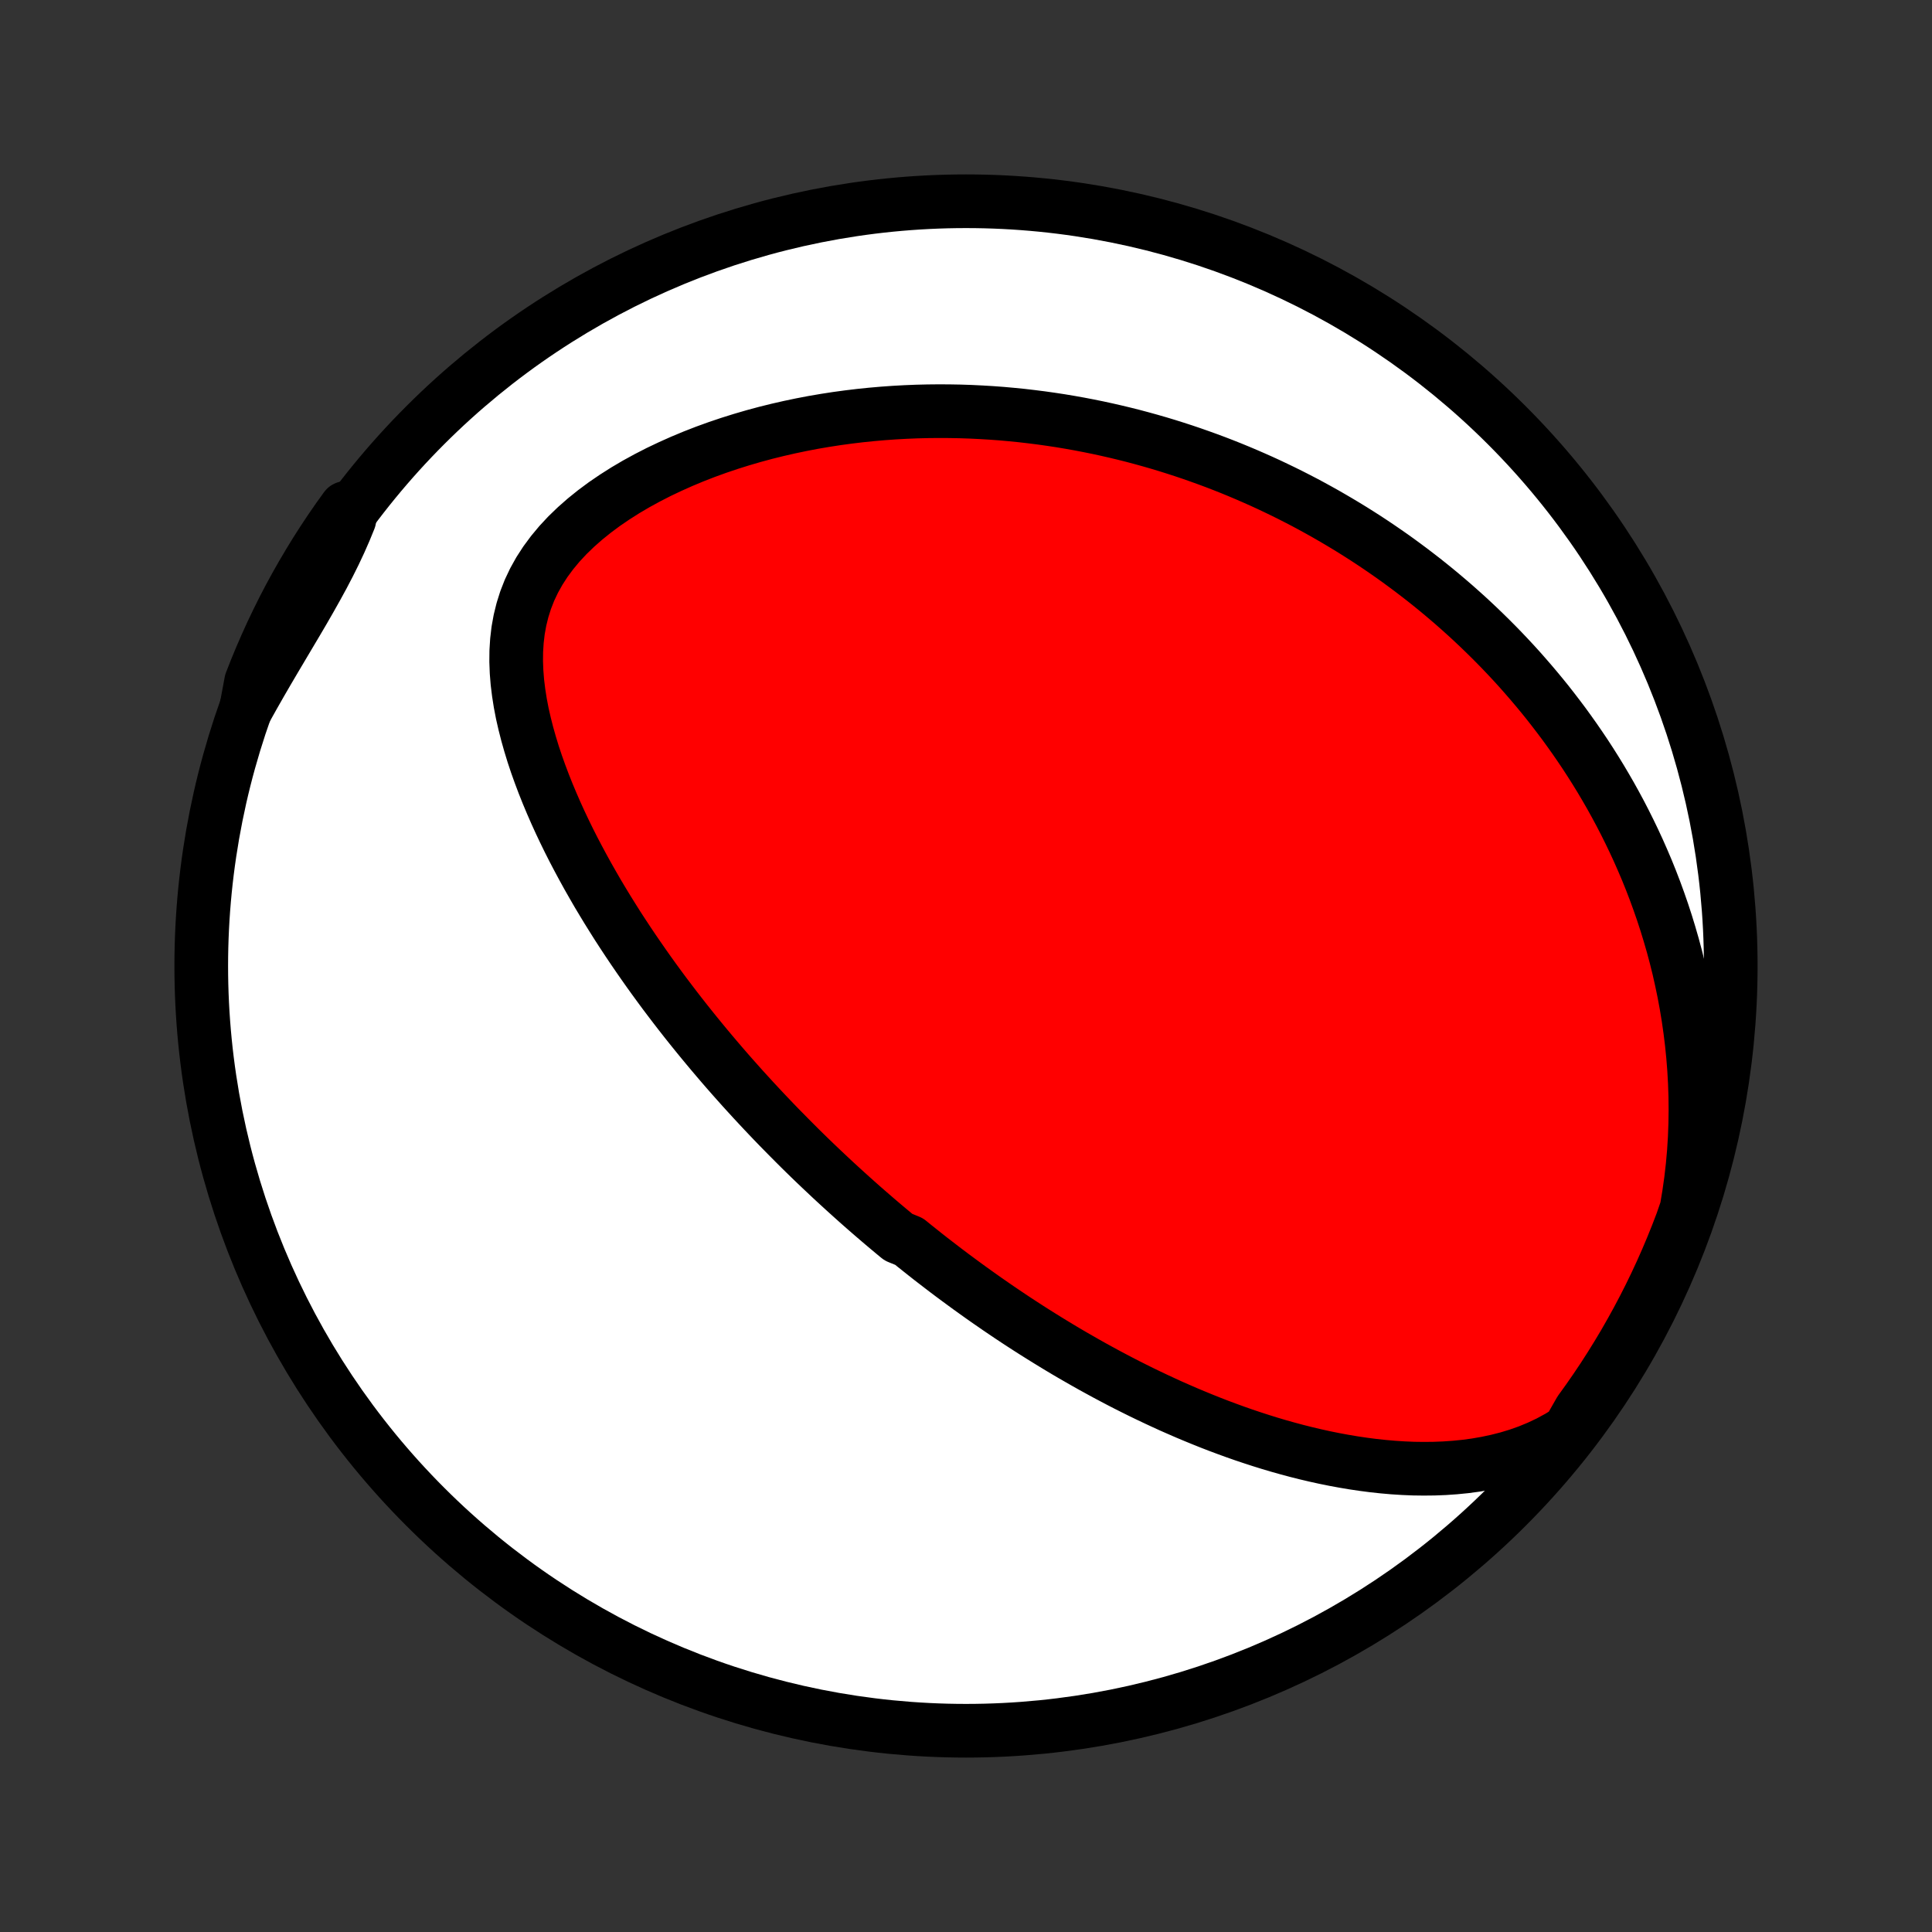 <?xml version="1.0" encoding="utf-8" standalone="no"?>
<!DOCTYPE svg PUBLIC "-//W3C//DTD SVG 1.1//EN"
  "http://www.w3.org/Graphics/SVG/1.1/DTD/svg11.dtd">
<!-- Created with matplotlib (http://matplotlib.org/) -->
<svg height="72pt" version="1.1" viewBox="0 0 72 72" width="72pt" xmlns="http://www.w3.org/2000/svg" xmlns:xlink="http://www.w3.org/1999/xlink">
 <rect x="0" y="0" width="72" height="72" fill="#333333" stroke="none"/>
 <defs>
  <style type="text/css">
*{stroke-linecap:butt;stroke-linejoin:round;}
  </style>
 </defs>
 <g id="figure_1">
  <g id="patch_1">
   <path d="
M0 72
L72 72
L72 0
L0 0
z
" style="fill:none;"/>
  </g>
  <g id="axes_1">
   <g id="PatchCollection_1">
    <defs>
     <path d="
M36 -7.5
C43.558 -7.5 50.808 -10.503 56.153 -15.848
C61.497 -21.192 64.5 -28.442 64.5 -36
C64.5 -43.558 61.497 -50.808 56.153 -56.153
C50.808 -61.497 43.558 -64.5 36 -64.5
C28.442 -64.5 21.192 -61.497 15.848 -56.153
C10.503 -50.808 7.5 -43.558 7.5 -36
C7.5 -28.442 10.503 -21.192 15.848 -15.848
C21.192 -10.503 28.442 -7.5 36 -7.5
z
" id="C0_0_a811fe30f3"/>
     <path d="
M58.462 -18.674
L58.093 -18.448
L57.719 -18.245
L57.339 -18.065
L56.955 -17.907
L56.568 -17.77
L56.178 -17.652
L55.788 -17.553
L55.396 -17.47
L55.005 -17.402
L54.613 -17.349
L54.223 -17.31
L53.834 -17.283
L53.447 -17.268
L53.061 -17.264
L52.678 -17.269
L52.297 -17.285
L51.92 -17.309
L51.545 -17.342
L51.173 -17.382
L50.805 -17.43
L50.44 -17.484
L50.078 -17.545
L49.721 -17.611
L49.366 -17.683
L49.016 -17.76
L48.669 -17.842
L48.327 -17.928
L47.988 -18.019
L47.653 -18.113
L47.322 -18.211
L46.995 -18.313
L46.671 -18.418
L46.352 -18.525
L46.036 -18.636
L45.725 -18.749
L45.417 -18.864
L45.112 -18.982
L44.812 -19.102
L44.515 -19.224
L44.222 -19.347
L43.932 -19.473
L43.645 -19.599
L43.363 -19.728
L43.083 -19.858
L42.807 -19.989
L42.534 -20.121
L42.264 -20.255
L41.997 -20.389
L41.733 -20.525
L41.473 -20.662
L41.215 -20.799
L40.96 -20.938
L40.707 -21.077
L40.458 -21.217
L40.211 -21.358
L39.966 -21.499
L39.724 -21.641
L39.484 -21.784
L39.247 -21.928
L39.012 -22.072
L38.779 -22.217
L38.548 -22.362
L38.319 -22.508
L38.092 -22.655
L37.867 -22.802
L37.644 -22.95
L37.423 -23.099
L37.203 -23.248
L36.986 -23.398
L36.769 -23.548
L36.555 -23.699
L36.342 -23.851
L36.13 -24.003
L35.919 -24.157
L35.71 -24.311
L35.502 -24.465
L35.296 -24.62
L35.09 -24.777
L34.886 -24.934
L34.682 -25.091
L34.48 -25.25
L34.279 -25.41
L34.078 -25.57
L33.879 -25.732
L33.481 -25.894
L33.284 -26.057
L33.087 -26.222
L32.891 -26.387
L32.695 -26.554
L32.5 -26.722
L32.305 -26.891
L32.111 -27.061
L31.917 -27.233
L31.724 -27.406
L31.531 -27.58
L31.338 -27.756
L31.145 -27.933
L30.953 -28.111
L30.761 -28.292
L30.568 -28.474
L30.376 -28.657
L30.184 -28.842
L29.992 -29.029
L29.8 -29.218
L29.609 -29.409
L29.417 -29.602
L29.225 -29.797
L29.032 -29.993
L28.84 -30.192
L28.648 -30.393
L28.455 -30.597
L28.263 -30.802
L28.07 -31.01
L27.877 -31.221
L27.683 -31.434
L27.49 -31.65
L27.296 -31.868
L27.102 -32.089
L26.908 -32.313
L26.714 -32.54
L26.52 -32.769
L26.325 -33.002
L26.13 -33.238
L25.935 -33.477
L25.74 -33.719
L25.544 -33.965
L25.349 -34.214
L25.154 -34.466
L24.959 -34.722
L24.763 -34.981
L24.568 -35.245
L24.373 -35.512
L24.179 -35.782
L23.985 -36.057
L23.791 -36.336
L23.598 -36.618
L23.405 -36.905
L23.213 -37.196
L23.022 -37.49
L22.833 -37.79
L22.644 -38.093
L22.457 -38.401
L22.271 -38.712
L22.088 -39.029
L21.906 -39.349
L21.727 -39.674
L21.55 -40.003
L21.375 -40.337
L21.204 -40.674
L21.037 -41.016
L20.873 -41.362
L20.714 -41.712
L20.559 -42.067
L20.409 -42.425
L20.265 -42.786
L20.127 -43.152
L19.995 -43.521
L19.871 -43.893
L19.756 -44.269
L19.649 -44.647
L19.552 -45.028
L19.465 -45.41
L19.391 -45.795
L19.33 -46.182
L19.282 -46.569
L19.251 -46.957
L19.236 -47.346
L19.24 -47.733
L19.264 -48.119
L19.309 -48.504
L19.378 -48.885
L19.471 -49.263
L19.589 -49.637
L19.733 -50.005
L19.904 -50.366
L20.102 -50.721
L20.326 -51.067
L20.576 -51.405
L20.849 -51.733
L21.145 -52.051
L21.463 -52.358
L21.8 -52.655
L22.154 -52.94
L22.523 -53.214
L22.907 -53.476
L23.302 -53.727
L23.708 -53.966
L24.123 -54.193
L24.546 -54.41
L24.976 -54.614
L25.41 -54.808
L25.849 -54.991
L26.291 -55.163
L26.736 -55.324
L27.183 -55.475
L27.63 -55.615
L28.078 -55.746
L28.526 -55.867
L28.973 -55.978
L29.419 -56.08
L29.863 -56.173
L30.306 -56.258
L30.746 -56.333
L31.184 -56.401
L31.619 -56.46
L32.051 -56.512
L32.48 -56.556
L32.905 -56.593
L33.327 -56.623
L33.744 -56.646
L34.158 -56.663
L34.568 -56.673
L34.974 -56.677
L35.376 -56.675
L35.774 -56.668
L36.168 -56.655
L36.557 -56.636
L36.942 -56.613
L37.323 -56.585
L37.7 -56.551
L38.073 -56.514
L38.441 -56.471
L38.805 -56.425
L39.166 -56.374
L39.522 -56.32
L39.874 -56.261
L40.222 -56.199
L40.566 -56.133
L40.906 -56.064
L41.243 -55.991
L41.575 -55.915
L41.904 -55.836
L42.23 -55.754
L42.552 -55.668
L42.87 -55.58
L43.185 -55.489
L43.497 -55.395
L43.805 -55.298
L44.11 -55.199
L44.412 -55.097
L44.711 -54.992
L45.008 -54.885
L45.301 -54.776
L45.591 -54.664
L45.878 -54.55
L46.163 -54.433
L46.445 -54.314
L46.725 -54.192
L47.002 -54.069
L47.277 -53.943
L47.549 -53.814
L47.819 -53.684
L48.087 -53.551
L48.352 -53.416
L48.616 -53.279
L48.877 -53.139
L49.136 -52.997
L49.394 -52.853
L49.649 -52.706
L49.903 -52.557
L50.155 -52.406
L50.405 -52.253
L50.653 -52.097
L50.9 -51.939
L51.145 -51.778
L51.388 -51.615
L51.63 -51.449
L51.871 -51.281
L52.11 -51.11
L52.347 -50.936
L52.584 -50.76
L52.818 -50.581
L53.052 -50.4
L53.284 -50.215
L53.515 -50.028
L53.745 -49.837
L53.973 -49.644
L54.2 -49.448
L54.426 -49.248
L54.651 -49.046
L54.874 -48.84
L55.097 -48.63
L55.318 -48.417
L55.538 -48.201
L55.757 -47.981
L55.974 -47.758
L56.191 -47.53
L56.406 -47.299
L56.62 -47.064
L56.832 -46.824
L57.043 -46.581
L57.253 -46.333
L57.462 -46.081
L57.669 -45.825
L57.874 -45.563
L58.078 -45.297
L58.281 -45.027
L58.481 -44.751
L58.68 -44.471
L58.877 -44.185
L59.073 -43.894
L59.266 -43.597
L59.457 -43.295
L59.646 -42.987
L59.832 -42.673
L60.016 -42.354
L60.197 -42.028
L60.375 -41.697
L60.55 -41.359
L60.722 -41.014
L60.891 -40.663
L61.056 -40.306
L61.217 -39.941
L61.375 -39.57
L61.528 -39.191
L61.676 -38.806
L61.819 -38.414
L61.958 -38.014
L62.091 -37.607
L62.218 -37.192
L62.34 -36.771
L62.455 -36.341
L62.563 -35.905
L62.663 -35.461
L62.757 -35.009
L62.842 -34.55
L62.919 -34.084
L62.987 -33.611
L63.046 -33.131
L63.095 -32.644
L63.134 -32.151
L63.162 -31.651
L63.179 -31.145
L63.184 -30.634
L63.177 -30.117
L63.158 -29.596
L63.125 -29.071
L63.078 -28.542
L63.017 -28.011
L62.941 -27.478
L62.852 -26.944
L62.681 -26.449
L62.502 -25.982
L62.315 -25.518
L62.12 -25.057
L61.917 -24.599
L61.706 -24.145
L61.488 -23.695
L61.261 -23.248
L61.027 -22.805
L60.785 -22.366
L60.536 -21.931
L60.279 -21.501
L60.015 -21.075
L59.744 -20.653
L59.465 -20.237
L59.179 -19.825
L58.886 -19.418
z
" id="C0_1_2352355fa1"/>
     <path d="
M9.171 -45.583
L9.435 -46.055
L9.702 -46.524
L9.971 -46.988
L10.241 -47.447
L10.511 -47.902
L10.778 -48.352
L11.043 -48.798
L11.302 -49.239
L11.554 -49.677
L11.798 -50.111
L12.033 -50.541
L12.256 -50.968
L12.467 -51.392
L12.665 -51.814
L12.85 -52.235
L13.021 -52.653
L12.885 -53.071
L12.597 -52.671
L12.317 -52.265
L12.044 -51.854
L11.778 -51.439
L11.52 -51.018
L11.269 -50.593
L11.025 -50.164
L10.789 -49.73
L10.561 -49.292
L10.341 -48.85
L10.128 -48.404
L9.924 -47.954
L9.727 -47.501
L9.538 -47.044
L9.357 -46.584
z
" id="C0_2_800f8f600d"/>
    </defs>
    <g clip-path="url(#p1bffca34e9)">
     <use style="fill:#ffffff;stroke:#000000;stroke-width:2.0;" x="0.0" xlink:href="#C0_0_a811fe30f3" y="72.0"/>
    </g>
    <g clip-path="url(#p1bffca34e9)">
     <use style="fill:#ff0000;stroke:#000000;stroke-width:2.0;" x="0.0" xlink:href="#C0_1_2352355fa1" y="72.0"/>
    </g>
    <g clip-path="url(#p1bffca34e9)">
     <use style="fill:#ff0000;stroke:#000000;stroke-width:2.0;" x="0.0" xlink:href="#C0_2_800f8f600d" y="72.0"/>
    </g>
   </g>
  </g>
 </g>
 <defs>
  <clipPath id="p1bffca34e9">
   <rect height="72.0" width="72.0" x="0.0" y="0.0"/>
  </clipPath>
 </defs>
</svg>
